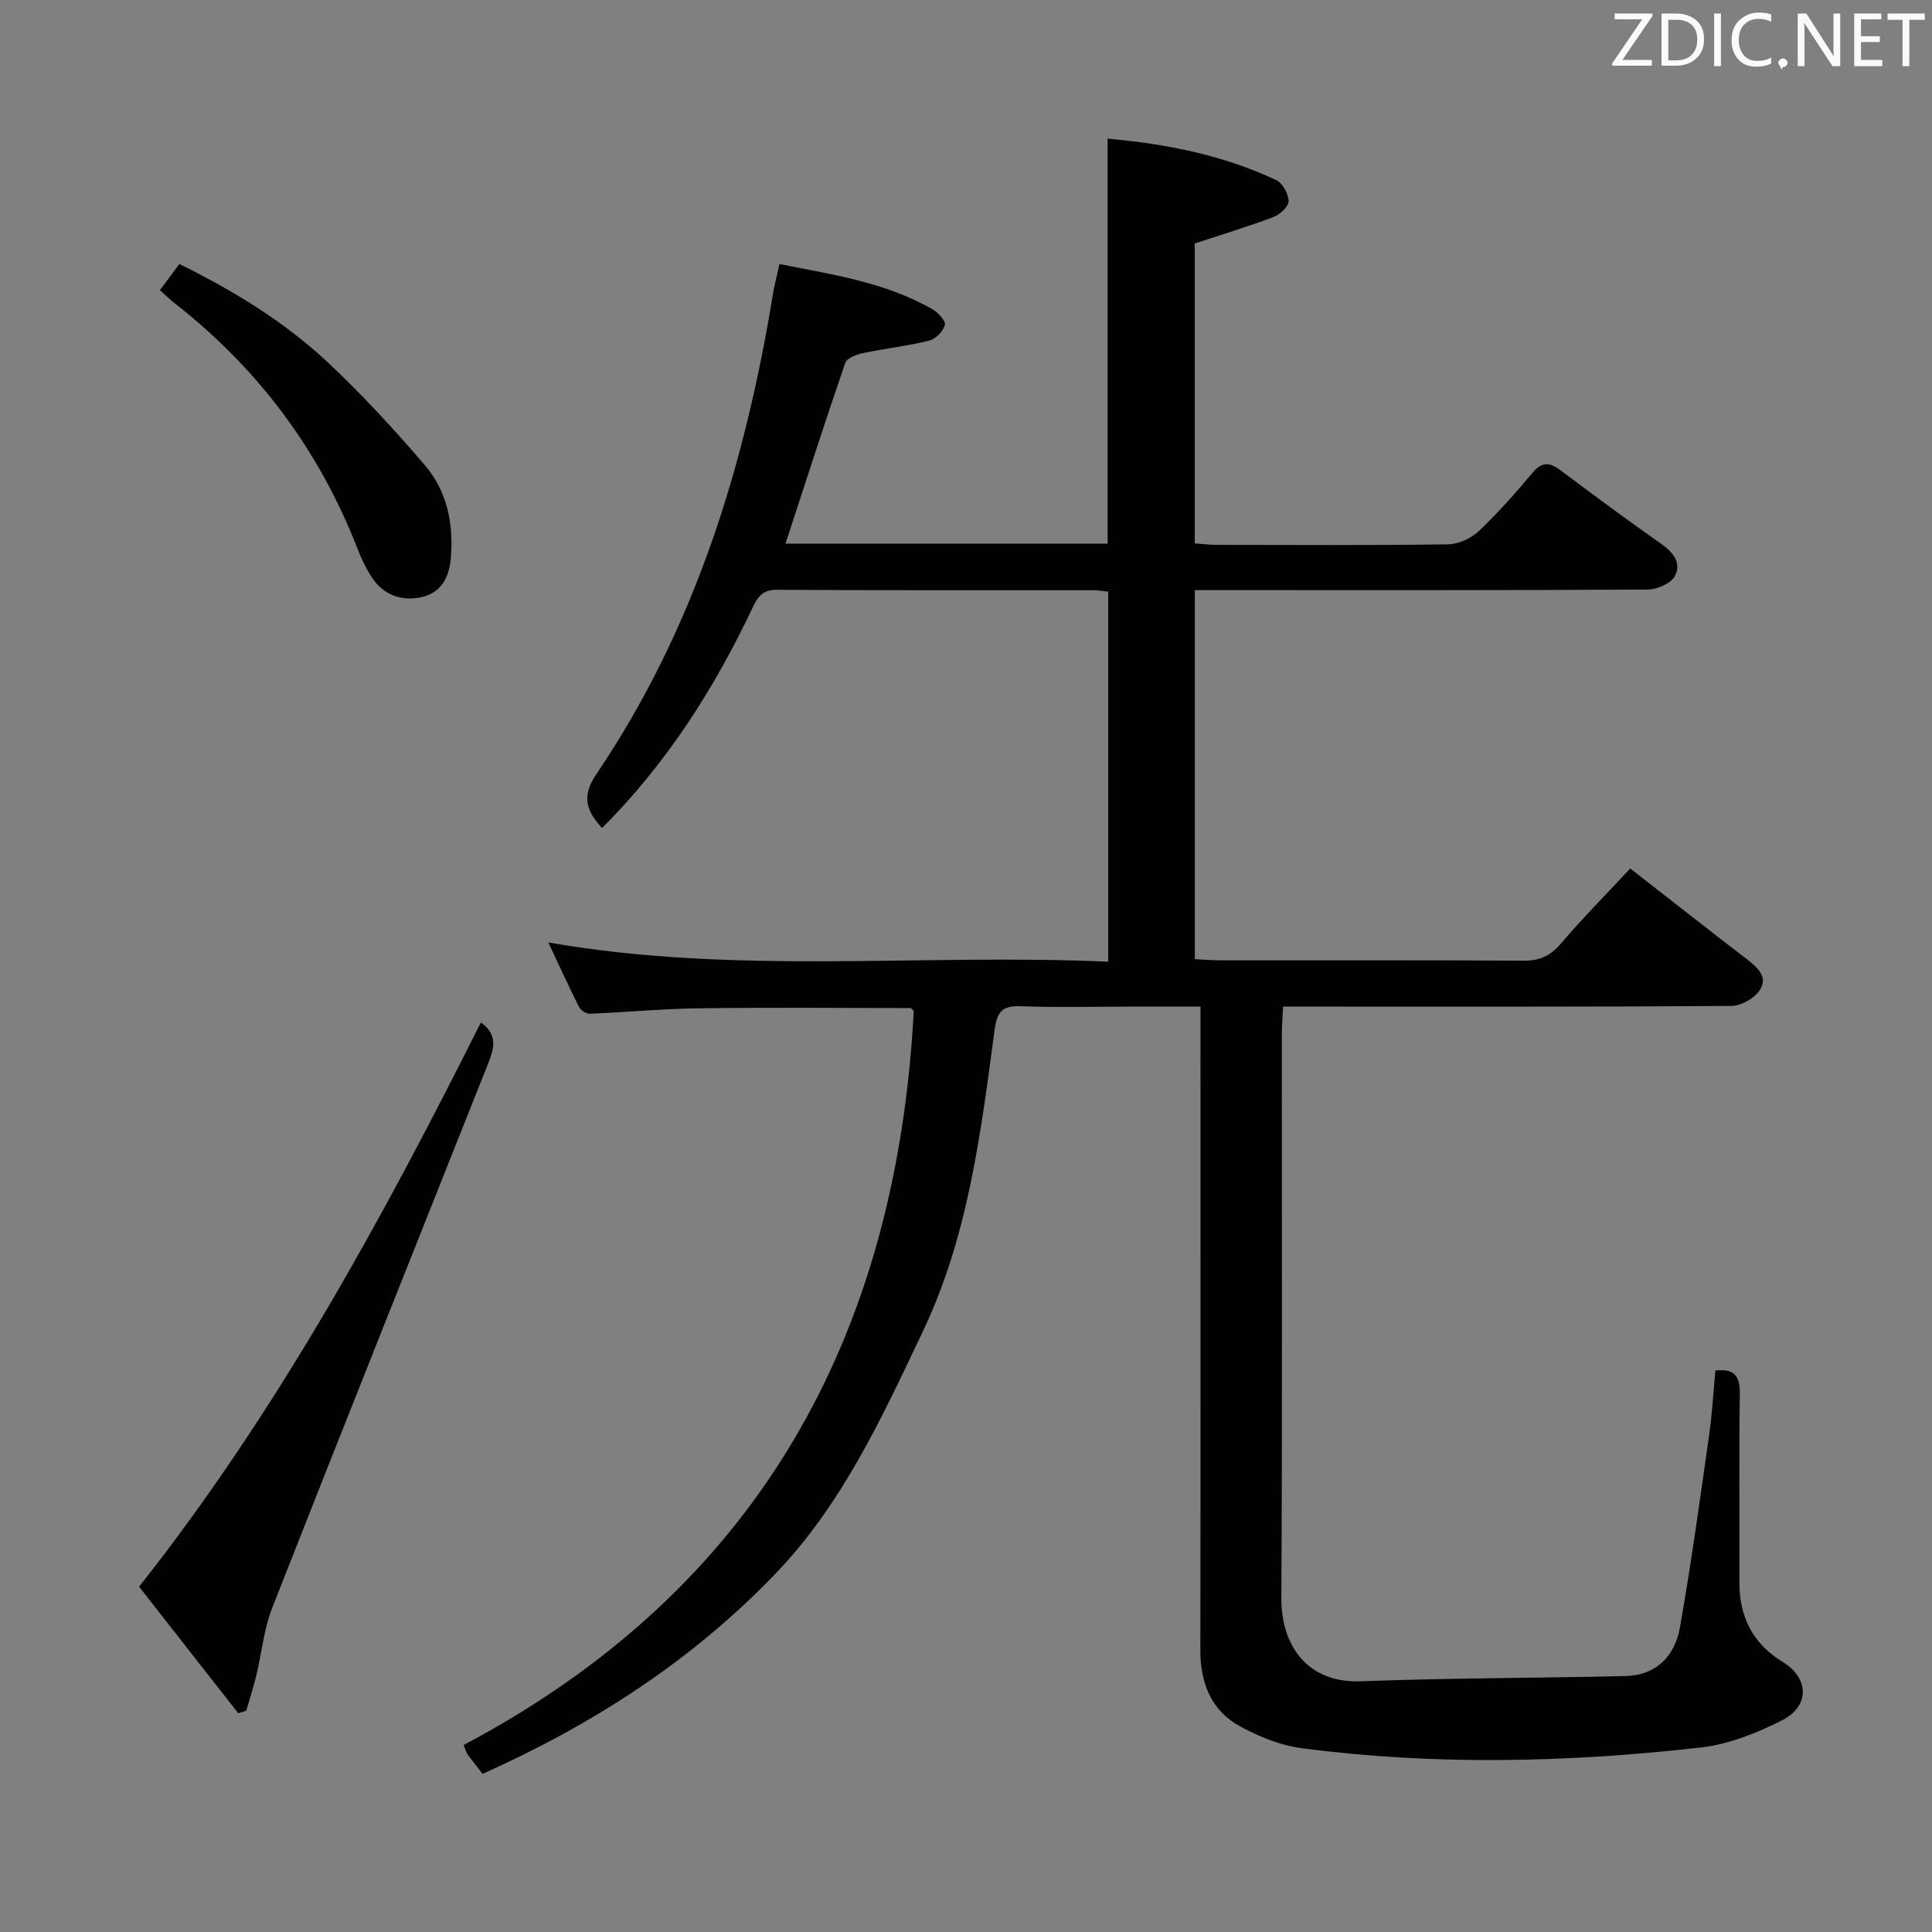 <svg enable-background="new 0 0 400 400" viewBox="0 0 400 400" xmlns="http://www.w3.org/2000/svg"><rect x="0" y="0" width="400" height="400" fill="#808080" stroke="none"/><path d="m99.92 367.26c-1.27-1.64-2.21-2.8-3.09-4-.28-.38-.39-.88-.84-1.97 60.88-32.24 89.62-84.42 93.19-151.93-.23-.23-.46-.65-.69-.65-14.64-.02-29.29-.15-43.93.05-7.47.1-14.93.82-22.4 1.12-.76.03-1.92-.7-2.27-1.39-2.15-4.25-4.12-8.59-6.37-13.37 38.81 6.8 77.26 2.26 115.93 3.99 0-25.93 0-51.13 0-76.62-1.15-.11-2.11-.29-3.07-.29-21.83-.02-43.67.05-65.5-.09-2.94-.02-3.97 1.38-5.05 3.67-7.94 16.8-17.81 32.29-31.18 45.66-3.26-3.58-4.32-6.53-1.16-11.2 20.33-30.02 30.71-63.8 36.52-99.23.32-1.94.83-3.86 1.37-6.34 10.95 2.17 21.9 3.75 31.69 9.37 1.17.67 2.79 2.45 2.56 3.25-.38 1.32-1.93 2.91-3.27 3.24-4.48 1.11-9.12 1.61-13.64 2.57-1.36.29-3.38 1.03-3.72 2.04-4.25 12.35-8.24 24.78-12.37 37.41h66.69c0-27.95 0-55.65 0-83.85 12.09 1.09 23.89 3.38 34.94 8.61 1.3.62 2.51 2.83 2.53 4.31.01 1.12-1.76 2.79-3.08 3.29-5.23 1.98-10.6 3.6-16.35 5.5v62.09c1.51.11 2.95.3 4.39.31 16 .02 32 .12 48-.11 2.17-.03 4.78-1.2 6.37-2.7 3.99-3.76 7.64-7.9 11.16-12.11 1.99-2.37 3.58-2.2 5.83-.5 6.92 5.19 13.89 10.33 20.96 15.31 2.5 1.76 4.13 4.06 2.64 6.64-.88 1.52-3.67 2.71-5.6 2.72-29.16.17-58.33.12-87.5.12-1.97 0-3.94 0-6.23 0v76.4c1.83.09 3.45.24 5.07.24 21 .02 42-.06 63 .08 3.31.02 5.52-.98 7.68-3.5 4.53-5.31 9.45-10.28 14.39-15.59 8.16 6.36 16.14 12.63 24.19 18.81 2.27 1.75 4.48 3.79 2.52 6.54-1.16 1.63-3.81 3.1-5.8 3.11-28.83.2-57.66.14-86.5.14-1.95 0-3.91 0-6.29 0-.1 2.33-.25 4.11-.25 5.88-.01 38.83.12 77.66-.1 116.49-.06 10.2 5.62 17.72 16.45 17.31 18.25-.68 36.52-.66 54.77-1.08 6.47-.15 10.27-4.2 11.31-10.09 2.33-13.22 4.15-26.53 6.04-39.82.63-4.42.87-8.9 1.29-13.34 3.76-.44 5.11.97 5.06 4.72-.19 13-.03 26-.09 39-.03 7.24 2.72 12.79 9.03 16.65 5.42 3.31 5.57 9.11-.16 12.02-5.25 2.67-11.09 5-16.87 5.65-27.52 3.12-55.12 3.75-82.66.14-4.33-.57-8.7-2.35-12.58-4.44-6.12-3.29-8.37-9-8.36-15.89.07-42.16.03-84.33.03-126.49 0-1.97 0-3.94 0-6.71-5.04 0-9.63 0-14.22 0-7.67 0-15.34.2-23-.08-3.86-.14-4.91 1.14-5.42 4.96-2.83 21.24-5.46 42.64-14.8 62.27-8.48 17.84-16.72 35.92-30.74 50.45-17.19 17.85-37.58 31-60.45 41.25z" fill="#010100"/><path d="m99.56 211.69c3.71 2.63 2.62 5.69 1.44 8.66-14.89 37.5-29.89 74.97-44.64 112.53-1.73 4.4-2.16 9.3-3.28 13.94-.6 2.48-1.39 4.91-2.09 7.36-.56.18-1.11.35-1.67.53-6.8-8.68-13.6-17.36-20.52-26.2 28.53-36.14 50.24-75.91 70.76-116.82z" fill="#010100"/><path d="m33.11 60.07c1.43-1.92 2.59-3.49 4.02-5.41 11.21 5.52 21.68 11.9 30.66 20.29 7.13 6.67 13.77 13.9 20.13 21.31 4.61 5.37 6 12.04 5.43 19.16-.35 4.33-2.15 7.49-6.45 8.29-3.99.74-7.61-.62-9.93-4.2-1.17-1.8-2.13-3.78-2.9-5.78-7.95-20.47-20.6-37.42-37.89-50.93-.91-.7-1.73-1.53-3.07-2.73z" fill="#010100"/><g fill="#fafafb"><path d="m342.2 3.2-6.3 9.2h6.1v1.2h-8.2v-.5l6.2-9.1h-5.7v-1.2h7.8v.4z"/><path d="m344 13.7v-10.9h3.1c1.6 0 3 .5 4.1 1.4 1.1 1 1.6 2.2 1.6 3.9s-.5 3-1.6 4-2.5 1.5-4.2 1.5h-3zm1.4-9.6v8.4h1.6c1.4 0 2.5-.4 3.2-1.1.8-.8 1.2-1.8 1.2-3.2s-.4-2.4-1.2-3.1-1.8-1-3.1-1z"/><path d="m356.3 2.8v10.9h-1.4v-10.9z"/><path d="m366.6 13.2c-.8.4-1.8.6-3 .6-1.6 0-2.8-.5-3.7-1.5s-1.4-2.3-1.4-3.9c0-1.7.5-3.2 1.6-4.2s2.4-1.6 4-1.6c1 0 1.9.1 2.6.4v1.5c-.8-.4-1.6-.6-2.6-.6-1.2 0-2.2.4-3 1.2s-1.1 1.9-1.1 3.3c0 1.3.4 2.3 1.1 3.1s1.6 1.1 2.8 1.1c1.1 0 2-.2 2.8-.7v1.3z"/><path d="m368.2 13c0-.3.1-.5.3-.6.2-.2.4-.3.6-.3.3 0 .5.1.7.3s.3.4.3.6-.1.5-.3.6c-.2.2-.4.3-.7.3-.3 1-.5-.1-.6-.3-.2-.2-.3-.4-.3-.6z"/><path d="m381.1 13.7h-1.7l-5.5-8.4c-.2-.2-.3-.5-.4-.7 0 .2.1.8.1 1.5v7.6h-1.4v-10.9h1.8l5.3 8.3c.3.4.4.6.4.8 0-.3-.1-.8-.1-1.6v-7.5h1.4v10.9z"/><path d="m389.7 13.7h-5.8v-10.9h5.6v1.2h-4.2v3.5h3.9v1.2h-3.9v3.7h4.4z"/><path d="m398.4 4.1h-3.1v9.6h-1.4v-9.6h-3.1v-1.3h7.7v1.3z"/></g></svg>